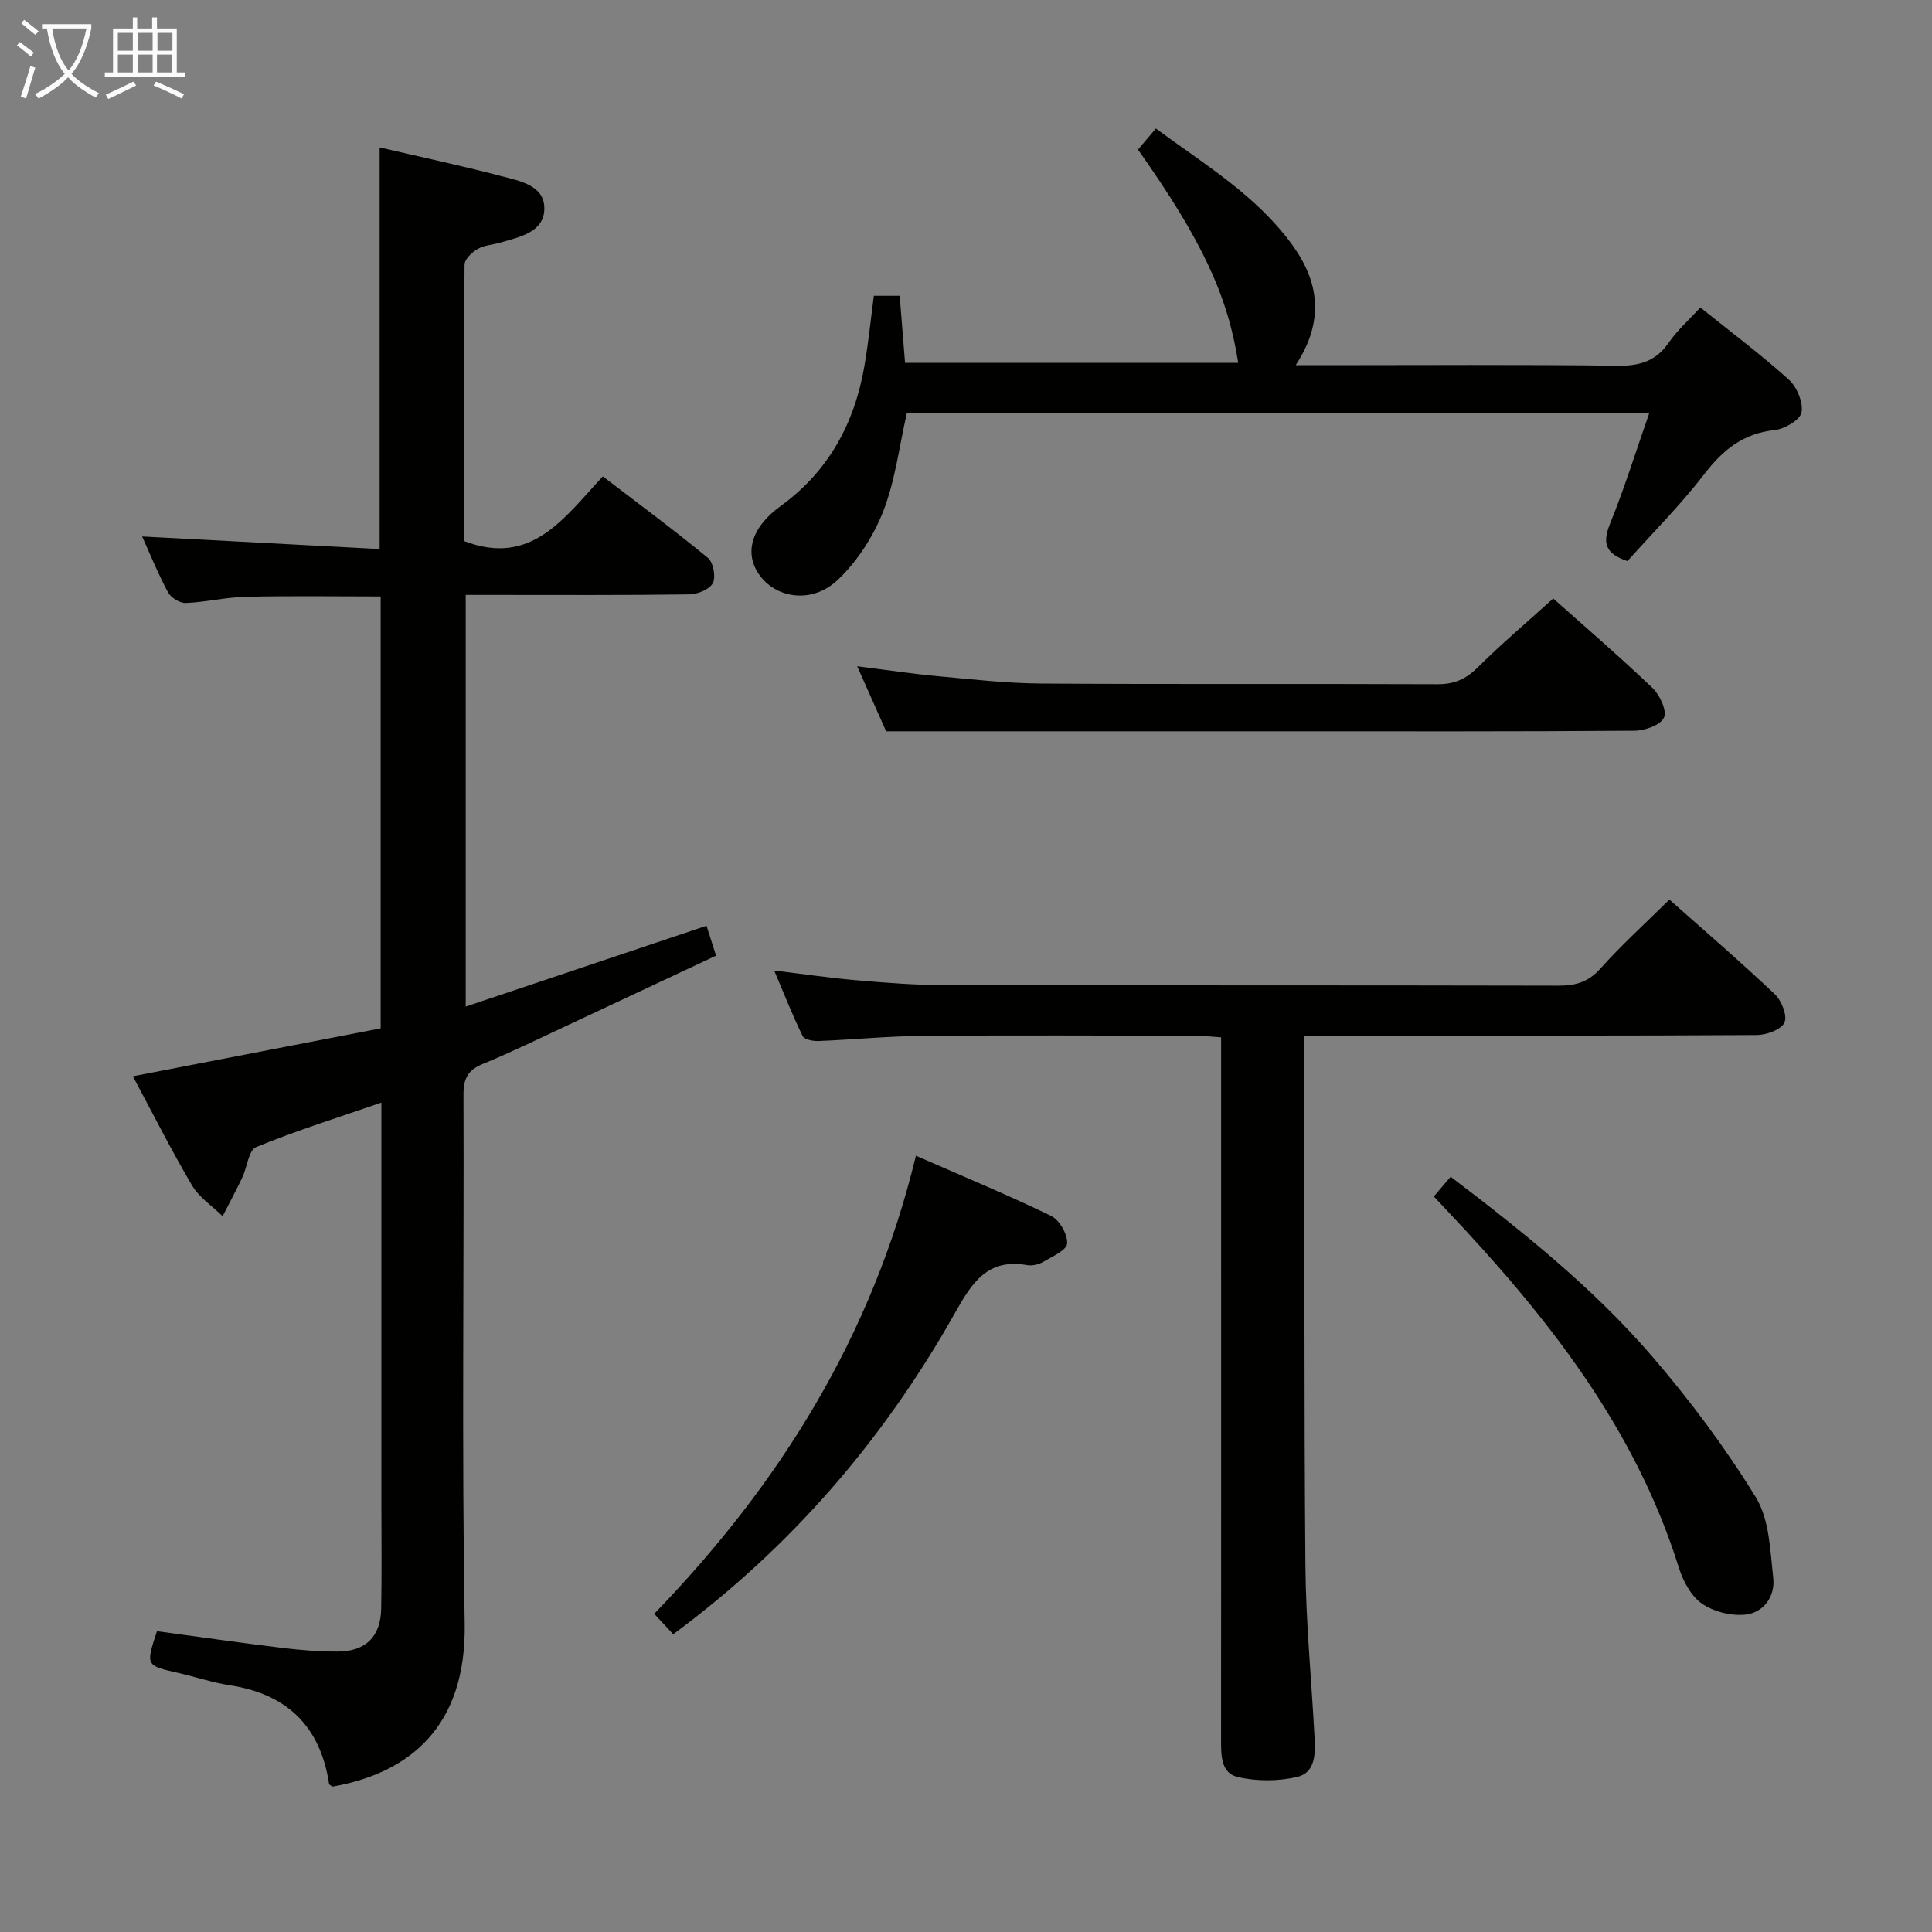 <svg enable-background="new 0 0 400 400" viewBox="0 0 400 400" xmlns="http://www.w3.org/2000/svg"><rect x="0" y="0" width="400" height="400" fill="#808080" stroke="none"/><g fill="#010100"><path d="m78.81 212.91c0-30.18 0-59.62 0-89.42-9.44 0-18.71-.15-27.97.07-4.13.09-8.24 1.12-12.37 1.28-1.23.05-3.09-1.09-3.68-2.2-2.11-3.94-3.79-8.1-5.36-11.57 16.2.86 32.55 1.72 49.17 2.6 0-28.08 0-55.14 0-83.15 8.34 1.94 16.83 3.75 25.22 5.95 3.75.99 8.85 1.88 8.88 6.62.03 4.98-5.03 5.94-9.04 7.12-1.59.47-3.38.54-4.77 1.34-1.18.67-2.7 2.12-2.71 3.24-.17 19.15-.12 38.29-.12 57.22 13.97 5.38 20.73-4.78 28.75-13.38 7.42 5.69 14.74 11.09 21.74 16.86 1.13.93 1.7 3.93 1.04 5.22-.67 1.31-3.16 2.33-4.88 2.35-13.49.19-26.99.11-40.49.11-1.81 0-3.62 0-5.8 0v85.23c16.79-5.64 33.22-11.15 49.86-16.73.69 2.15 1.23 3.86 1.97 6.19-10.24 4.8-20.42 9.59-30.61 14.35-5.87 2.74-11.7 5.61-17.69 8.07-3.12 1.28-4 3.06-3.99 6.37.13 36.49-.37 72.99.25 109.47.36 21.25-11.24 30.93-27.36 33.78-.25-.19-.68-.35-.72-.58-1.81-11.88-8.66-18.58-20.54-20.4-3.59-.55-7.08-1.74-10.63-2.55-6.81-1.54-6.81-1.51-4.46-8.65 8.57 1.16 17.23 2.4 25.92 3.46 3.79.46 7.62.76 11.43.76 5.84 0 8.97-3.08 9.07-8.89.14-7.5.04-15 .04-22.49 0-27.15 0-54.3 0-82.28-8.99 3.1-17.61 5.8-25.93 9.21-1.56.64-1.86 4.19-2.88 6.33-1.28 2.69-2.7 5.32-4.06 7.98-2.15-2.11-4.87-3.88-6.34-6.39-4.35-7.38-8.2-15.05-12.24-22.58 17.42-3.37 34.16-6.61 51.3-9.92z"/><path d="m270.07 214.41v6.19c.04 34.5-.09 68.99.2 103.49.1 11.79 1.25 23.57 1.88 35.36.18 3.4.33 7.5-3.54 8.43-3.95.94-8.47.95-12.42.01-3.56-.85-3.38-4.81-3.38-8.06.02-36.66.01-73.33.01-109.99 0-11.49 0-22.98 0-35.07-1.97-.13-3.72-.34-5.46-.34-18.83-.02-37.66-.12-56.49.04-7.14.06-14.28.78-21.42 1.06-1.11.04-2.92-.3-3.27-1.02-2.08-4.26-3.82-8.69-5.89-13.57 6.26.75 11.81 1.57 17.39 2.04 5.96.51 11.94.97 17.92.98 42.33.08 84.66.01 126.99.11 3.54.01 6.19-.69 8.7-3.48 4.43-4.94 9.36-9.42 14.34-14.34 7.28 6.47 14.71 12.85 21.81 19.57 1.41 1.33 2.66 4.48 2.01 5.89-.66 1.46-3.72 2.57-5.74 2.58-27.16.17-54.33.11-81.49.11-3.81.01-7.62.01-12.15.01z"/><path d="m187.76 85.49c-1.59 6.97-2.41 14.02-4.91 20.4-2.05 5.21-5.4 10.4-9.46 14.22-5.17 4.86-12.43 3.84-15.98-.83-3.39-4.46-2.09-9.93 4.14-14.45 10.04-7.28 15.39-17.2 17.43-29.13.81-4.72 1.29-9.5 1.94-14.46h5.35c.36 4.55.72 8.97 1.11 13.88h68.98c-2.16-13.95-7.52-25.41-20.75-44.15 1.07-1.26 2.21-2.6 3.7-4.36 10.16 7.49 20.9 13.9 28.34 24.23 5.51 7.66 6.55 15.72.61 24.77h6.15c20.16 0 40.32-.15 60.48.11 4.58.06 7.93-.91 10.6-4.77 1.76-2.56 4.17-4.68 6.55-7.29 6.28 5.05 12.52 9.72 18.29 14.91 1.69 1.52 3.03 4.71 2.66 6.8-.28 1.56-3.49 3.45-5.55 3.67-6.49.68-10.69 4.06-14.55 9.08-4.94 6.42-10.72 12.19-15.94 18.04-4.69-1.54-5.2-3.83-3.59-7.78 2.98-7.32 5.32-14.91 8.11-22.88-51.76-.01-102.8-.01-153.71-.01z"/><path d="m321.58 123.91c6.22 5.55 13.54 11.84 20.52 18.49 1.53 1.46 3.07 4.73 2.41 6.17-.7 1.55-3.97 2.71-6.13 2.72-24.49.19-48.99.12-73.49.12-17 0-33.99 0-50.99 0-9.78 0-19.56 0-30.43 0-1.44-3.22-3.56-8-6-13.47 6.05.76 11.38 1.57 16.75 2.06 7.11.66 14.24 1.47 21.37 1.52 27.33.18 54.66.02 81.99.14 3.45.02 5.88-1.02 8.32-3.44 4.96-4.91 10.3-9.45 15.68-14.31z"/><path d="m189.63 239.28c9.91 4.34 19.08 8.14 27.99 12.46 1.73.84 3.43 3.82 3.32 5.71-.08 1.37-3.07 2.71-4.93 3.79-.95.55-2.3.88-3.36.69-8.16-1.44-11.38 3.59-14.89 9.83-14.68 26.09-33.8 48.43-58.38 66.59-1.22-1.32-2.39-2.57-3.93-4.23 26.02-26.91 45.17-57.54 54.18-94.84z"/><path d="m296.86 247.72c1.17-1.38 2.21-2.6 3.48-4.09 14.96 11.38 29.52 23.03 41.69 37.16 7.88 9.15 15.19 18.95 21.5 29.22 2.82 4.59 2.97 11.02 3.6 16.69.42 3.8-1.96 7.2-5.8 7.59-2.94.3-6.57-.61-8.98-2.29-2.24-1.56-3.89-4.66-4.75-7.4-9.15-29.27-27.61-52.43-48.24-74.21-.78-.84-1.56-1.68-2.5-2.67z"/></g><path d="m6.4 11.7c-1-.8-1.9-1.6-2.9-2.3l.6-.7c.9.7 1.9 1.4 2.9 2.2zm-2.1 8.3c.7-2.1 1.4-4.2 2-6.4.2.1.6.3 1 .4-.7 2.3-1.3 4.4-1.9 6.4zm3-12.8c-1.1-.9-2.1-1.7-2.9-2.4l.6-.7c1 .8 2 1.5 3 2.4zm1.4-1.3v-.9h10.2v.9c-.9 4.2-2.3 7.3-4.1 9.4 1.3 1.4 3.2 2.7 5.7 4-.2.2-.4.5-.7.9-2.5-1.4-4.4-2.7-5.7-4.2-1.4 1.5-3.5 3-6.1 4.4 0 0 0 0-.1-.1-.3-.4-.5-.7-.7-.8 2.7-1.3 4.7-2.8 6.2-4.2-1.8-2.2-3-5.3-3.7-9.4zm9.2 0h-7.1c.6 3.8 1.7 6.7 3.4 8.7 1.7-2 2.9-4.8 3.7-8.7z" fill="#fafbfa"/><path d="m31.6 3.6h.9v2.3h4.1v9.1h1.7v.9h-16.6v-.9h1.7v-9.1h4.1v-2.3h.9v2.3h3.1v-2.3zm-4 13.3.6.8c-1.9.9-3.8 1.9-5.8 2.8-.2-.3-.3-.6-.5-.9 2-.9 3.9-1.8 5.7-2.7zm-3.2-10.1v3.7h3.1v-3.7zm0 4.5v3.7h3.1v-3.7zm4.1-4.5v3.7h3.1v-3.7zm0 4.5v3.7h3.1v-3.7zm9.1 9.1c-2.1-1.1-4.1-2-5.8-2.7l.5-.8c2.2.9 4.1 1.8 5.8 2.6zm-1.9-13.6h-3.1v3.7h3.1zm-3.2 4.5v3.7h3.1v-3.7z" fill="#fafbfa"/></svg>